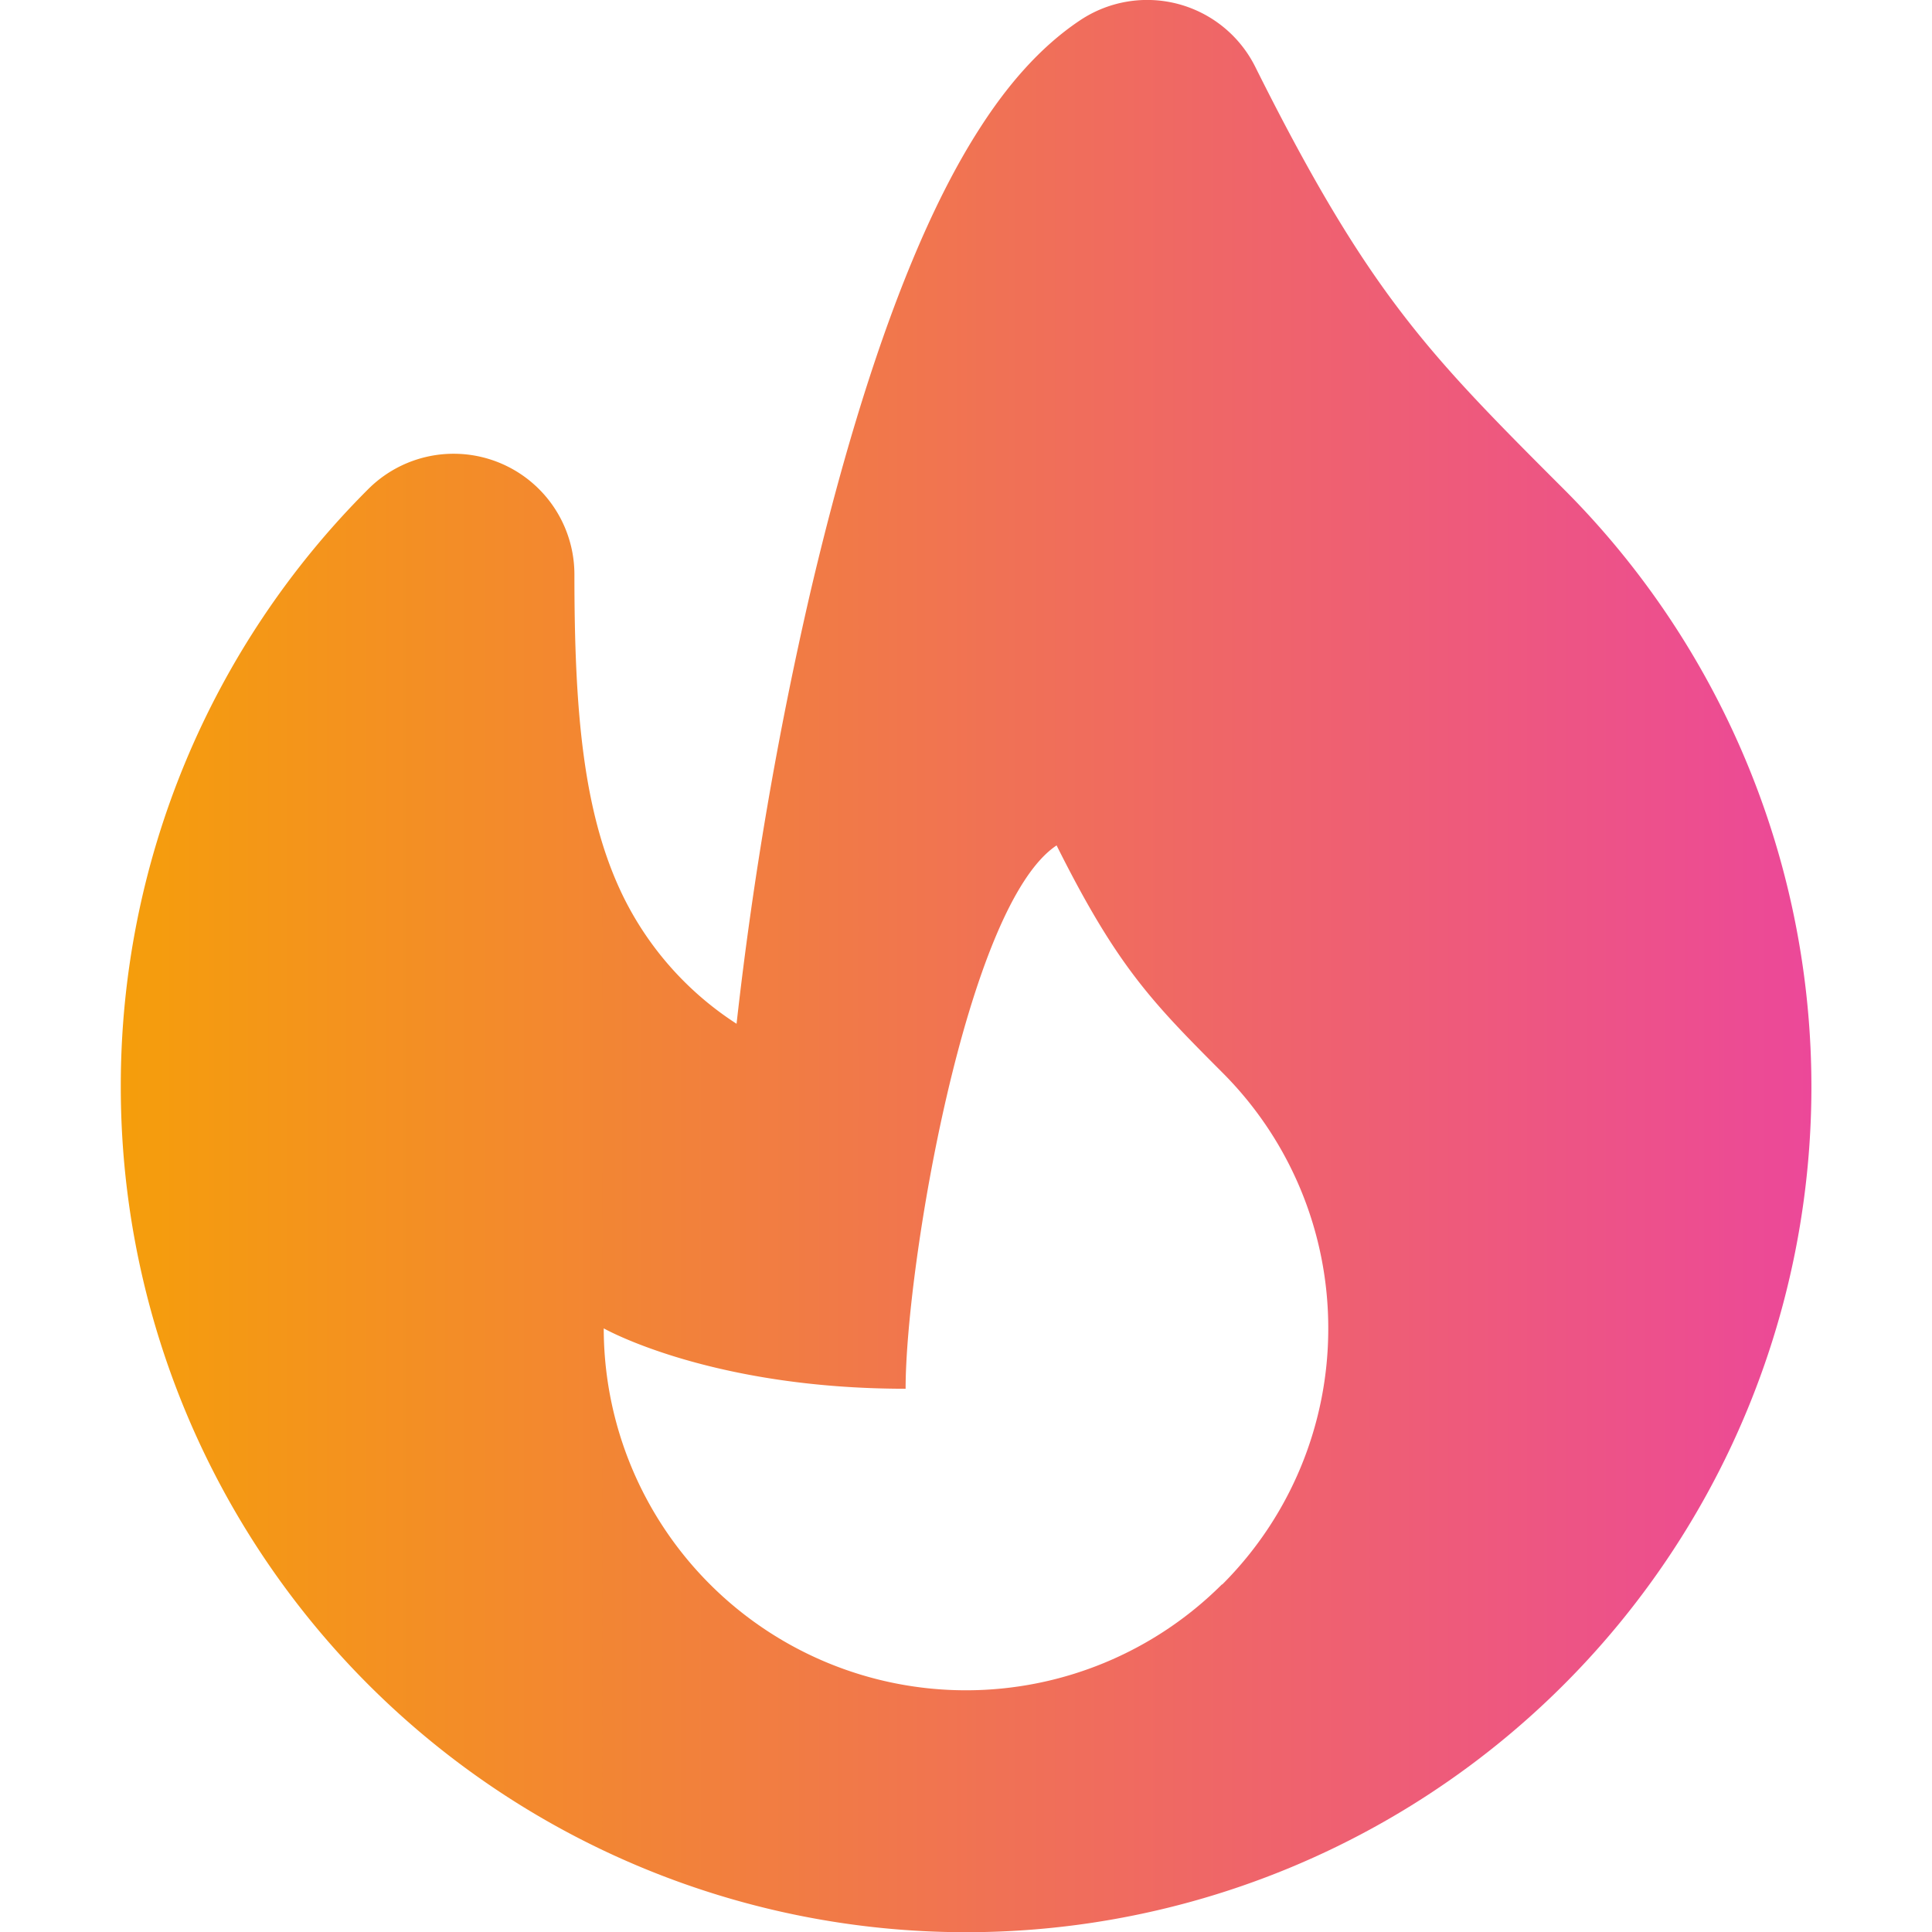 <?xml version="1.0" encoding="UTF-8" standalone="no"?>
<svg
   xmlns:dc="http://purl.org/dc/elements/1.1/"
   xmlns:cc="http://creativecommons.org/ns#"
   xmlns:rdf="http://www.w3.org/1999/02/22-rdf-syntax-ns#"
   xmlns:svg="http://www.w3.org/2000/svg"
   xmlns="http://www.w3.org/2000/svg"
   xmlns:xlink="http://www.w3.org/1999/xlink"
   xmlns:sodipodi="http://sodipodi.sourceforge.net/DTD/sodipodi-0.dtd"
   xmlns:inkscape="http://www.inkscape.org/namespaces/inkscape"
   class="h-5 w-5"
   viewBox="0 0 19.898 19.898"
   version="1.1"
   id="svg4"
   sodipodi:docname="fire.svg"
   inkscape:version="0.92.3 (2405546, 2018-03-11)"
   width="19.898"
   height="19.898"
   style="fill:currentColor">
  <defs
     id="defs8">
    <linearGradient
       inkscape:collect="always"
       id="linearGradient4524">
      <stop
         style="stop-color:#f59e0b;stop-opacity:1"
         offset="0"
         id="stop4520" />
      <stop
         style="stop-color:#ec4899;stop-opacity:1"
         offset="1"
         id="stop4522" />
    </linearGradient>
    <linearGradient
       inkscape:collect="always"
       xlink:href="#linearGradient4524"
       id="linearGradient4526"
       x1="3"
       y1="10"
       x2="17"
       y2="10"
       gradientUnits="userSpaceOnUse"
       gradientTransform="matrix(1.244,0,0,1.244,-2.487,-2.487)" />
  </defs>
  <sodipodi:namedview
     pagecolor="#ffffff"
     bordercolor="#666666"
     borderopacity="1"
     objecttolerance="10"
     gridtolerance="10"
     guidetolerance="10"
     inkscape:pageopacity="0"
     inkscape:pageshadow="2"
     inkscape:window-width="1825"
     inkscape:window-height="1057"
     id="namedview6"
     showgrid="false"
     inkscape:zoom="23.6"
     inkscape:cx="5.3537781"
     inkscape:cy="9.4242599"
     inkscape:window-x="2007"
     inkscape:window-y="-8"
     inkscape:window-maximized="1"
     inkscape:current-layer="svg4"
     fit-margin-top="0"
     fit-margin-left="0"
     fit-margin-right="0"
     fit-margin-bottom="0" />
  <path
     d="M 12.928,0.688 A 1.244,1.244 0 0 0 11.124,0.209 C 10.695,0.495 10.361,0.903 10.102,1.304 9.836,1.714 9.601,2.19 9.393,2.692 8.978,3.692 8.63,4.89 8.348,6.092 A 39.007,39.007 0 0 0 7.586,10.544 3.283,3.283 0 0 1 6.411,9.217 C 6.003,8.371 5.916,7.309 5.916,5.916 A 1.244,1.244 0 0 0 3.793,5.037 8.682,8.682 0 0 0 1.244,11.193 8.706,8.706 0 1 0 16.105,5.037 C 15.369,4.302 14.886,3.812 14.429,3.213 13.977,2.621 13.528,1.891 12.928,0.688 Z M 12.586,16.317 A 3.731,3.731 0 0 1 6.218,13.681 c 0,0 1.093,0.622 3.109,0.622 0,-1.244 0.622,-4.975 1.555,-5.596 0.622,1.244 0.978,1.608 1.705,2.337 a 3.719,3.719 0 0 1 1.093,2.638 3.719,3.719 0 0 1 -1.093,2.638 z"
     id="path2"
     style="clip-rule:evenodd;fill:url(#linearGradient4526);fill-opacity:1;fill-rule:evenodd;stroke-width:1.244"
     inkscape:connector-curvature="0" />
</svg>
